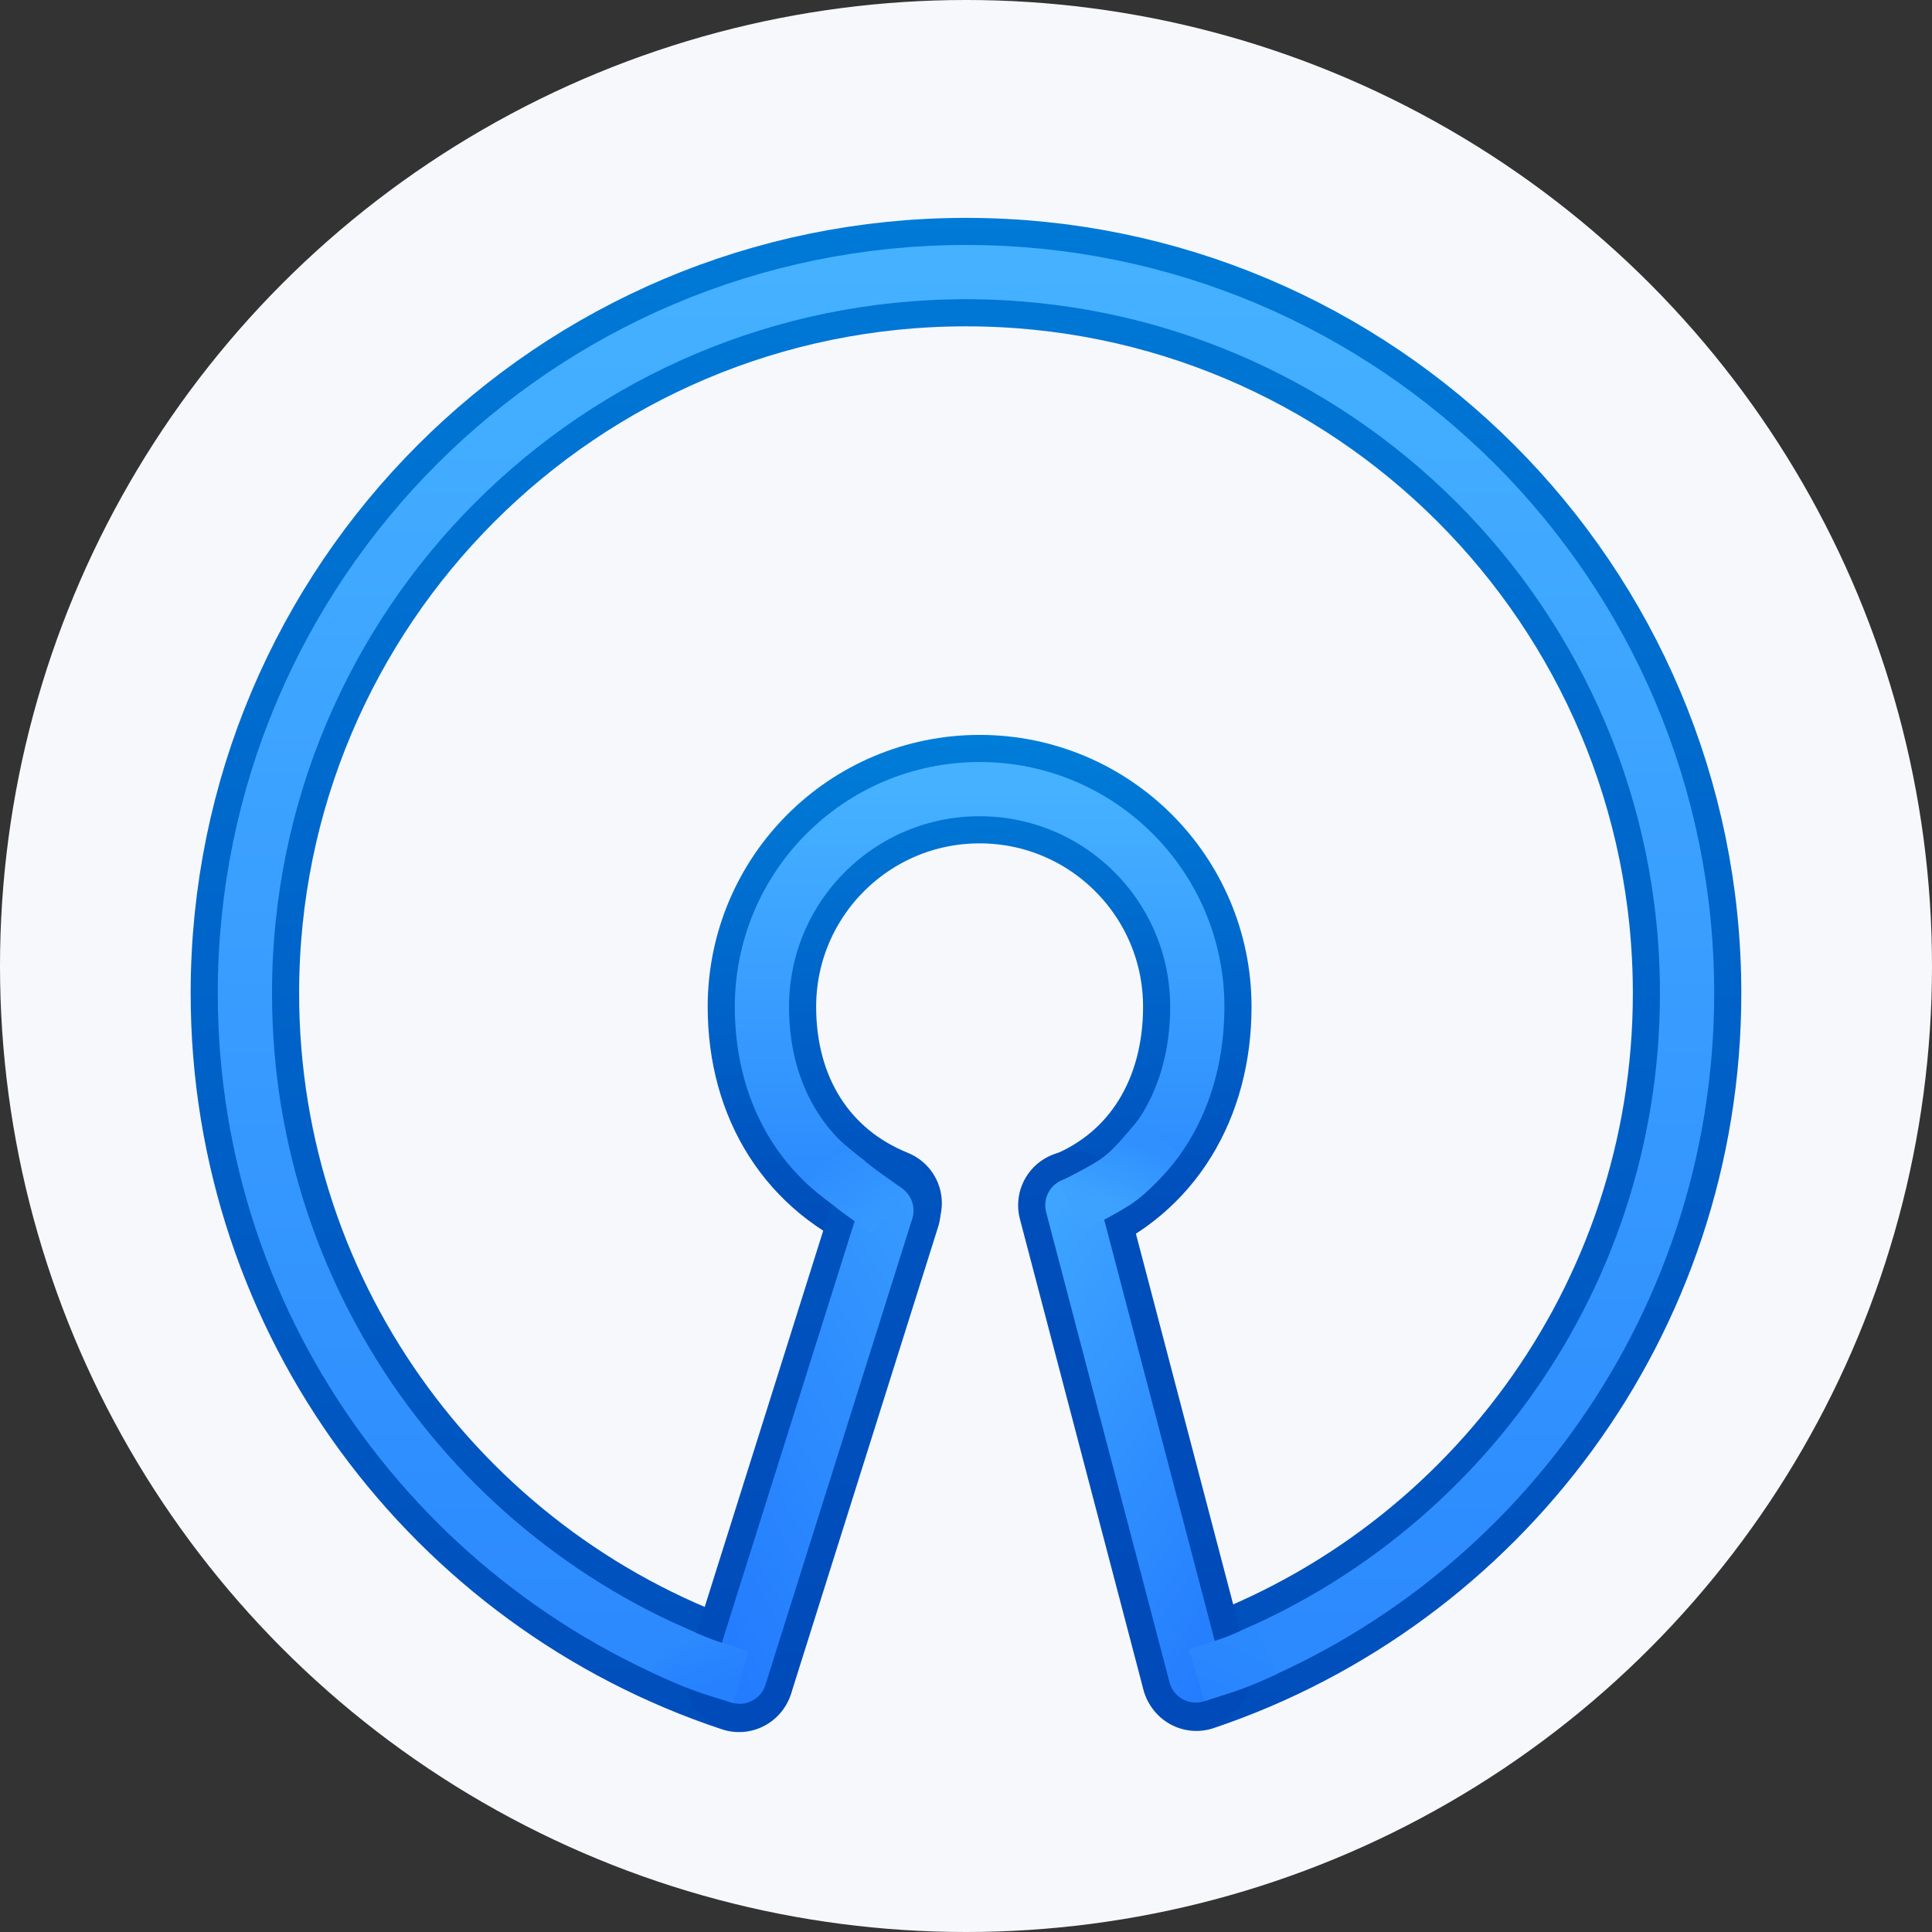 <?xml version="1.0" encoding="UTF-8"?>
<svg width="57px" height="57px" viewBox="0 0 57 57" version="1.1" xmlns="http://www.w3.org/2000/svg" xmlns:xlink="http://www.w3.org/1999/xlink">
    <rect x="0" y="0" width="57" height="57" fill="#333333" stroke="none"/>
    <!-- Generator: Sketch 51.3 (57544) - http://www.bohemiancoding.com/sketch -->
    <title>UI/Icon/Open</title>
    <desc>Created with Sketch.</desc>
    <defs>
        <linearGradient x1="50%" y1="-16.722%" x2="53.008%" y2="112.348%" id="linearGradient-1">
            <stop stop-color="#007FDA" offset="0%"></stop>
            <stop stop-color="#004AB9" offset="100%"></stop>
        </linearGradient>
        <linearGradient x1="45.851%" y1="-2.868%" x2="45.851%" y2="136.345%" id="linearGradient-2">
            <stop stop-color="#46B2FF" offset="0%"></stop>
            <stop stop-color="#227AFE" offset="100%"></stop>
        </linearGradient>
        <path d="M24.437,27.536 C26.787,26.582 28.099,24.369 28.099,21.676 C28.099,18.129 25.223,15.254 21.676,15.254 C18.129,15.254 15.254,18.129 15.254,21.676 C15.254,24.373 16.606,26.517 18.962,27.469" id="path-3"></path>
        <path d="M28.072,41.44 C36.488,38.605 42.549,30.648 42.549,21.275 C42.549,9.525 33.024,0 21.275,0 C9.525,0 0,9.525 0,21.275 C0,30.685 6.11,38.668 14.579,41.474" id="path-4"></path>
        <linearGradient x1="50%" y1="-16.722%" x2="53.008%" y2="112.348%" id="linearGradient-5">
            <stop stop-color="#0055BF" offset="0%"></stop>
            <stop stop-color="#004AB9" offset="100%"></stop>
        </linearGradient>
        <linearGradient x1="180.9%" y1="-108.066%" x2="45.851%" y2="136.345%" id="linearGradient-6">
            <stop stop-color="#46B2FF" offset="0%"></stop>
            <stop stop-color="#227AFE" offset="100%"></stop>
        </linearGradient>
        <path d="M14.595,41.44 L18.927,27.687" id="path-7"></path>
        <linearGradient x1="50%" y1="-16.722%" x2="53.008%" y2="112.348%" id="linearGradient-8">
            <stop stop-color="#004FBB" offset="0%"></stop>
            <stop stop-color="#004AB9" offset="100%"></stop>
        </linearGradient>
        <linearGradient x1="-25.204%" y1="-48.001%" x2="45.851%" y2="136.345%" id="linearGradient-9">
            <stop stop-color="#46B2FF" offset="0%"></stop>
            <stop stop-color="#227AFE" offset="100%"></stop>
        </linearGradient>
        <path d="M28.054,41.404 L24.413,27.53" id="path-10"></path>
        <linearGradient x1="90.235%" y1="21.047%" x2="50%" y2="100%" id="linearGradient-11">
            <stop stop-color="#3091FE" offset="0%"></stop>
            <stop stop-color="#3CA2FE" offset="100%"></stop>
        </linearGradient>
        <linearGradient x1="0%" y1="-4.32%" x2="110.437%" y2="108.082%" id="linearGradient-12">
            <stop stop-color="#2E8DFE" offset="0%"></stop>
            <stop stop-color="#3699FF" offset="100%"></stop>
        </linearGradient>
        <linearGradient x1="0.971%" y1="-4.141%" x2="100%" y2="93.633%" id="linearGradient-13">
            <stop stop-color="#2C8AFE" offset="0%"></stop>
            <stop stop-color="#2681FE" offset="100%"></stop>
        </linearGradient>
        <linearGradient x1="102.072%" y1="11.163%" x2="-42.466%" y2="123.64%" id="linearGradient-14">
            <stop stop-color="#2B89FE" offset="0%"></stop>
            <stop stop-color="#2884FE" offset="100%"></stop>
        </linearGradient>
    </defs>
    <g id="1440" stroke="none" stroke-width="1" fill="none" fill-rule="evenodd">
        <g id="1440-(6)" transform="translate(-596, -2288)">
            <g id="Group-108" transform="translate(209, 1826)">
                <g id="Group-61" transform="translate(0, 181)">
                    <g id="Group-58" transform="translate(0, 281)">
                        <g id="Group-104" transform="translate(387, 0)">
                            <g id="UI/Icon/Open">
                                <g id="Open">
                                    <g id="Group-19" fill="#F6F8FB">
                                        <g id="Group-25">
                                            <circle id="Oval" cx="28.5" cy="28.5" r="28.5"></circle>
                                        </g>
                                    </g>
                                    <g id="Group-77" transform="translate(7.225, 8.028)">
                                        <g id="Oval-27" stroke-linecap="round">
                                            <use stroke="url(#linearGradient-1)" stroke-width="3.2" xlink:href="#path-3"></use>
                                            <use stroke="url(#linearGradient-2)" stroke-width="1.6" xlink:href="#path-3"></use>
                                        </g>
                                        <g id="Oval-28" stroke-linecap="round">
                                            <use stroke="url(#linearGradient-1)" stroke-width="3.2" xlink:href="#path-4"></use>
                                            <use stroke="url(#linearGradient-2)" stroke-width="1.6" xlink:href="#path-4"></use>
                                        </g>
                                        <g id="Path-25" stroke-linecap="round">
                                            <use stroke="url(#linearGradient-5)" stroke-width="3.2" xlink:href="#path-7"></use>
                                            <use stroke="url(#linearGradient-6)" stroke-width="1.6" xlink:href="#path-7"></use>
                                        </g>
                                        <g id="Path-26" stroke-linecap="round">
                                            <use stroke="url(#linearGradient-8)" stroke-width="3.2" xlink:href="#path-10"></use>
                                            <use stroke="url(#linearGradient-9)" stroke-width="1.6" xlink:href="#path-10"></use>
                                        </g>
                                        <path d="M26.978,25.52 C26.55,26.039 26.215,26.408 25.971,26.626 C25.728,26.845 25.189,27.159 24.354,27.567" id="Path-3" stroke="url(#linearGradient-11)" stroke-width="1.6"></path>
                                    </g>
                                    <path d="M24.315,34.307 C24.713,34.64 25.01,34.882 25.207,35.033 C25.404,35.184 25.727,35.416 26.174,35.729" id="Path-44" stroke="url(#linearGradient-12)" stroke-width="1.6"></path>
                                    <path d="M19.543,48.605 C20.062,48.848 20.463,49.021 20.746,49.123 C21.029,49.225 21.4,49.343 21.859,49.478" id="Path-45" stroke="url(#linearGradient-13)" stroke-width="1.6"></path>
                                    <path d="M37.359,48.654 C36.958,48.837 36.657,48.967 36.456,49.044 C36.254,49.121 35.872,49.247 35.309,49.423" id="Path-46" stroke="url(#linearGradient-14)" stroke-width="1.6"></path>
                                </g>
                            </g>
                        </g>
                    </g>
                </g>
            </g>
        </g>
    </g>
</svg>